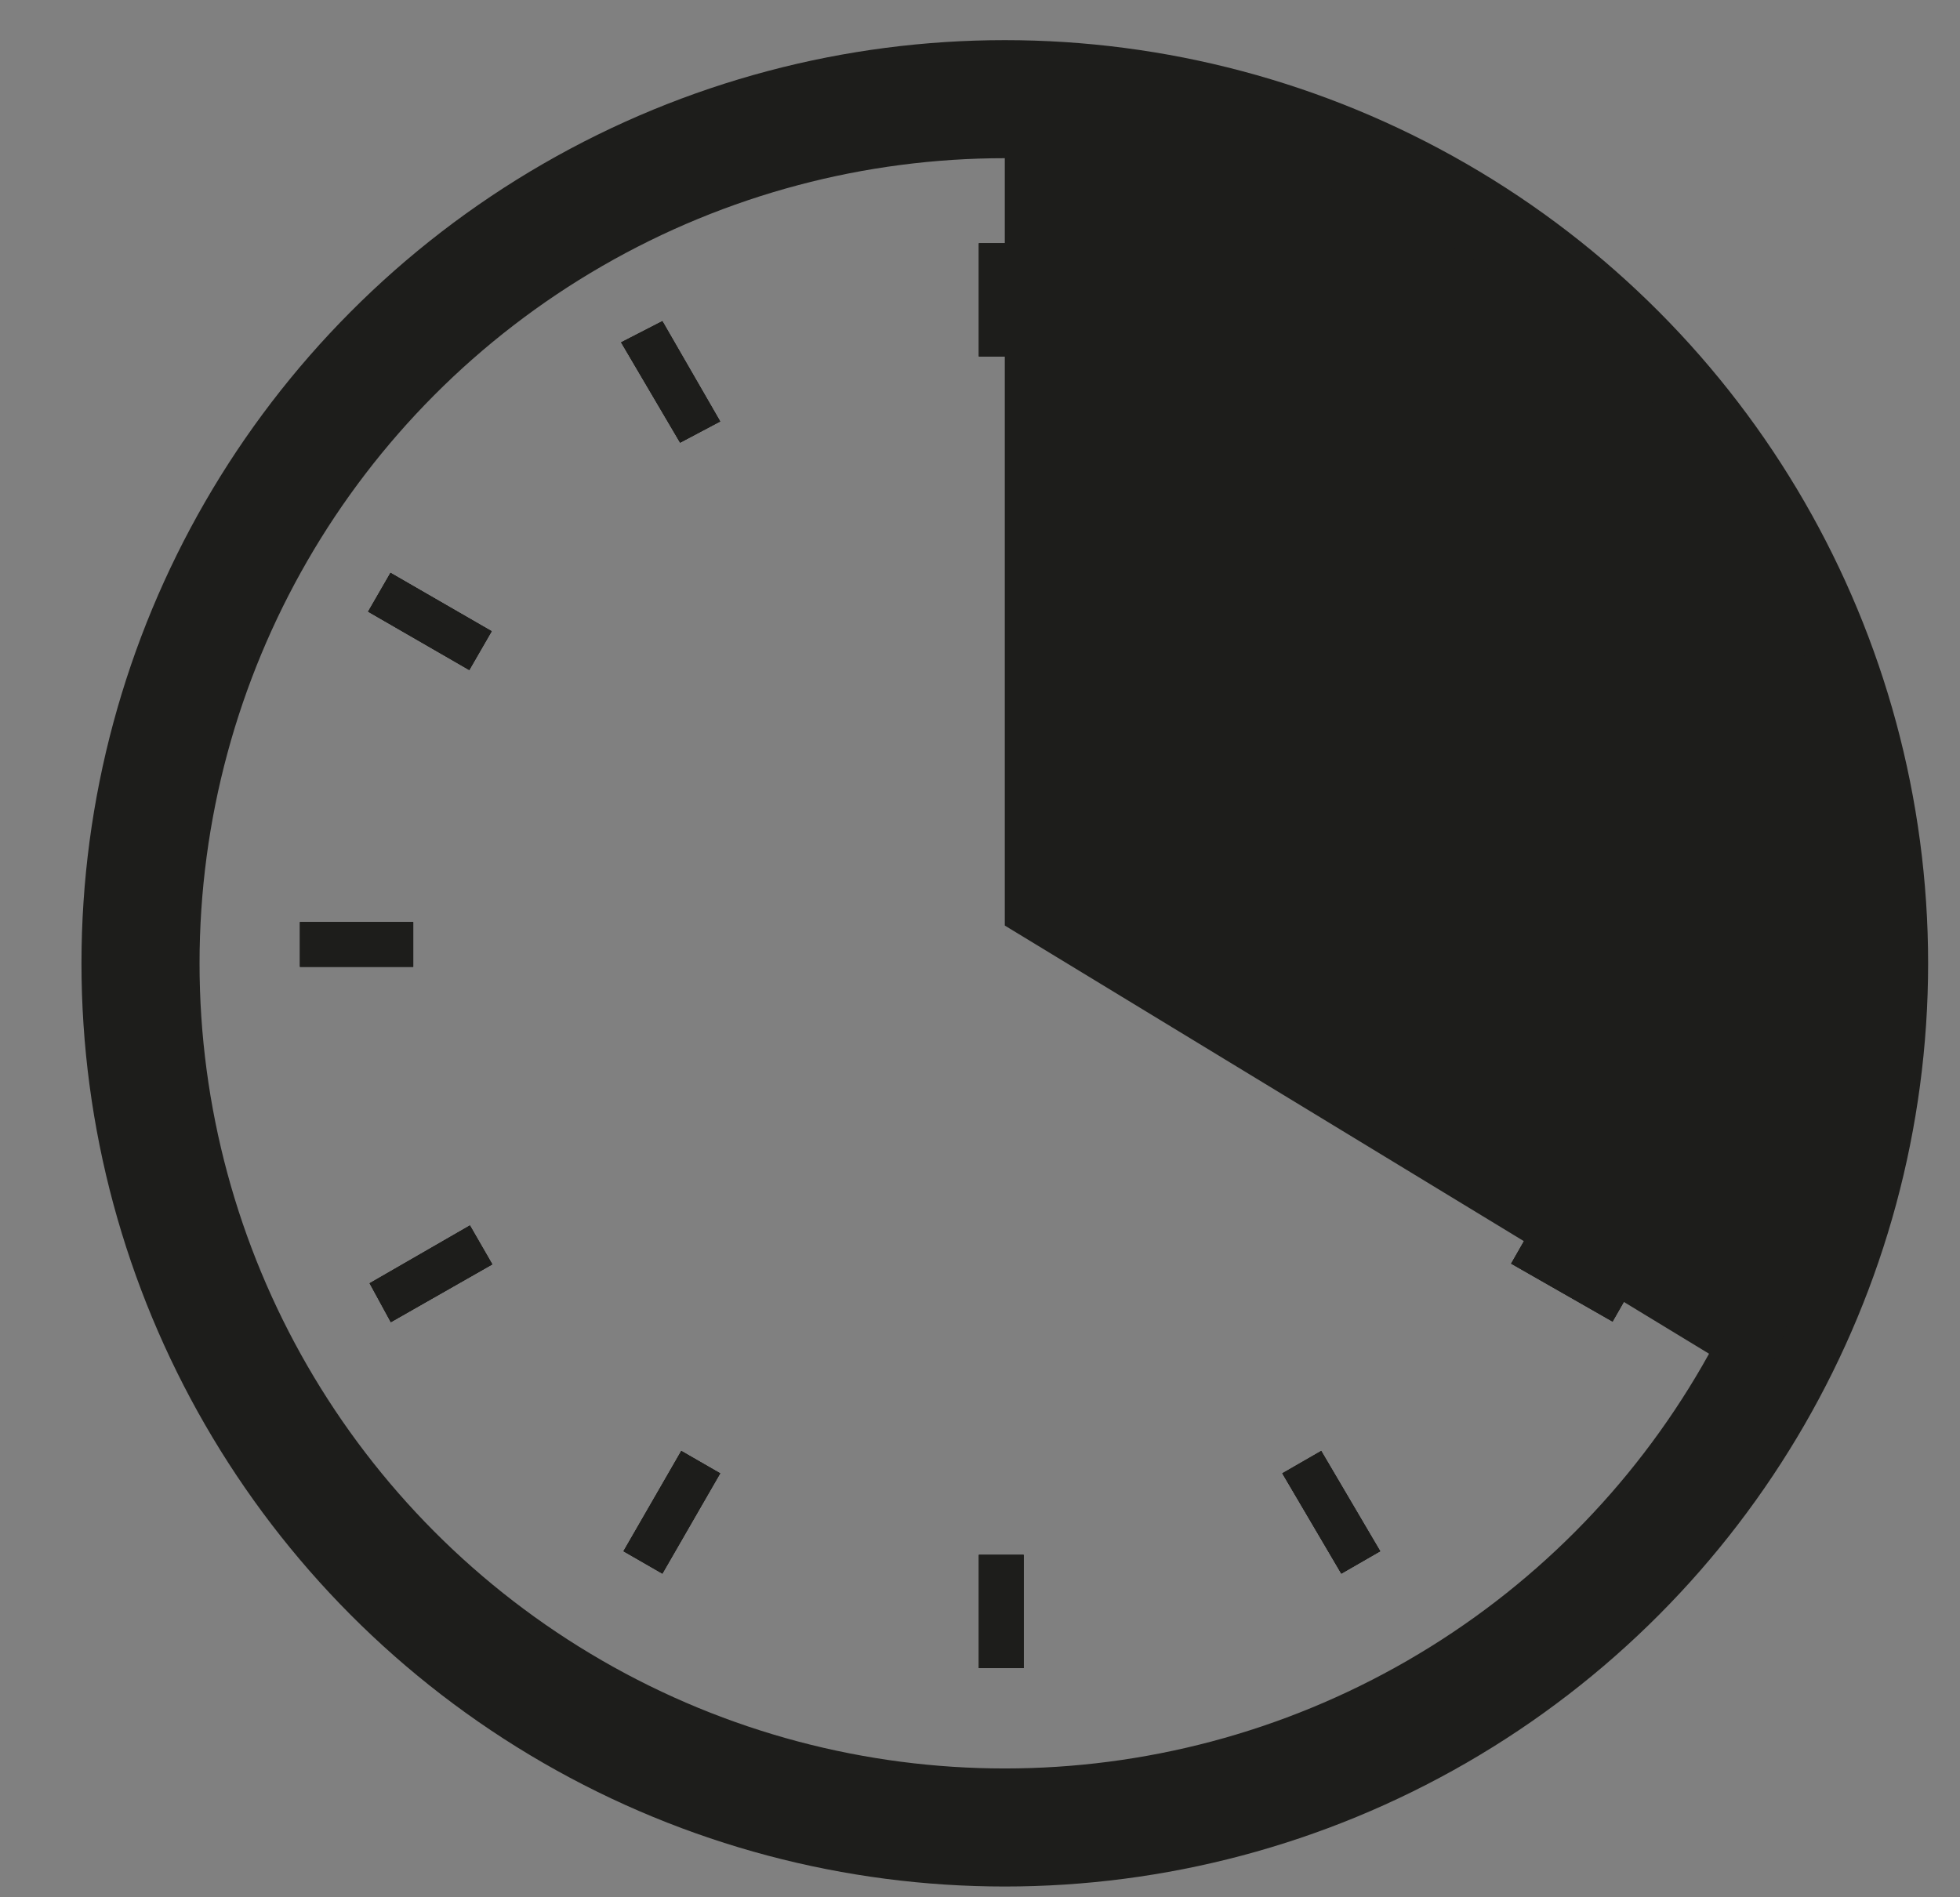 <svg id="Layer_1" data-name="Layer 1" xmlns="http://www.w3.org/2000/svg" xmlns:xlink="http://www.w3.org/1999/xlink" viewBox="0 0 16.6 16.07"><rect x="0" y="0" width="16.6" height="16.07" fill="#808080" stroke="none"/><defs><style>.cls-1,.cls-19,.cls-2{fill:none;}.cls-2,.cls-4{clip-rule:evenodd;}.cls-22,.cls-3,.cls-4{fill:#1d1d1b;}.cls-5{clip-path:url(#clip-path);}.cls-6{clip-path:url(#clip-path-2);}.cls-7{fill:#fff;}.cls-8{clip-path:url(#clip-path-3);}.cls-9{clip-path:url(#clip-path-5);}.cls-10{clip-path:url(#clip-path-7);}.cls-11{clip-path:url(#clip-path-9);}.cls-12{clip-path:url(#clip-path-11);}.cls-13{clip-path:url(#clip-path-13);}.cls-14{clip-path:url(#clip-path-15);}.cls-15{clip-path:url(#clip-path-17);}.cls-16{clip-path:url(#clip-path-19);}.cls-17{clip-path:url(#clip-path-21);}.cls-18{clip-path:url(#clip-path-23);}.cls-19{stroke:#1d1d1b;stroke-miterlimit:10;}.cls-20{clip-path:url(#clip-path-25);}.cls-21{clip-path:url(#clip-path-26);}.cls-22{fill-rule:evenodd;}.cls-23{clip-path:url(#clip-path-27);}.cls-24{clip-path:url(#clip-path-29);}.cls-25{clip-path:url(#clip-path-31);}.cls-26{clip-path:url(#clip-path-33);}.cls-27{clip-path:url(#clip-path-35);}.cls-28{clip-path:url(#clip-path-37);}.cls-29{clip-path:url(#clip-path-39);}.cls-30{clip-path:url(#clip-path-41);}.cls-31{clip-path:url(#clip-path-43);}.cls-32{clip-path:url(#clip-path-45);}.cls-33{clip-path:url(#clip-path-47);}</style><clipPath id="clip-path"><rect class="cls-1" x="8.29" y="13.17" width="0.38" height="0.96"/></clipPath><clipPath id="clip-path-2"><rect class="cls-1" x="-15.01" y="-130.66" width="209.55" height="372.71"/></clipPath><clipPath id="clip-path-3"><polygon class="cls-2" points="11.36 13.33 10.86 12.48 11.19 12.29 11.69 13.14 11.36 13.33"/></clipPath><clipPath id="clip-path-5"><polygon class="cls-2" points="5.61 13.33 5.28 13.14 5.77 12.29 6.1 12.48 5.61 13.33"/></clipPath><clipPath id="clip-path-7"><rect class="cls-1" x="13.13" y="10.29" width="0.38" height="0.99" transform="translate(-2.65 17) rotate(-60.26)"/></clipPath><clipPath id="clip-path-9"><polygon class="cls-2" points="3.31 11.2 3.13 10.87 3.98 10.38 4.17 10.71 3.31 11.2"/></clipPath><clipPath id="clip-path-11"><rect class="cls-1" x="13.46" y="7.81" width="0.95" height="0.38"/></clipPath><clipPath id="clip-path-13"><rect class="cls-1" x="2.54" y="7.81" width="0.96" height="0.38"/></clipPath><clipPath id="clip-path-15"><polygon class="cls-2" points="12.98 5.67 12.8 5.34 13.65 4.84 13.84 5.18 12.98 5.67"/></clipPath><clipPath id="clip-path-17"><rect class="cls-1" x="3.45" y="4.76" width="0.38" height="0.99" transform="translate(-2.73 5.79) rotate(-60.01)"/></clipPath><clipPath id="clip-path-19"><polygon class="cls-2" points="11.18 3.75 10.85 3.56 11.35 2.72 11.69 2.91 11.18 3.75"/></clipPath><clipPath id="clip-path-21"><polygon class="cls-2" points="5.76 3.75 5.26 2.9 5.61 2.72 6.1 3.57 5.76 3.75"/></clipPath><clipPath id="clip-path-23"><polygon class="cls-2" points="8.29 2.06 8.29 3.02 8.66 3.02 8.67 2.06 8.29 2.06"/></clipPath><clipPath id="clip-path-25"><rect class="cls-3" x="8.29" y="13.17" width="0.38" height="0.96"/></clipPath><clipPath id="clip-path-26"><rect class="cls-3" x="-15.01" y="-130.66" width="209.55" height="372.71"/></clipPath><clipPath id="clip-path-27"><polygon class="cls-4" points="11.36 13.33 10.86 12.48 11.19 12.29 11.69 13.14 11.36 13.33"/></clipPath><clipPath id="clip-path-29"><polygon class="cls-4" points="5.61 13.33 5.28 13.14 5.77 12.29 6.1 12.48 5.61 13.33"/></clipPath><clipPath id="clip-path-31"><rect class="cls-3" x="13.13" y="10.29" width="0.38" height="0.99" transform="translate(-2.65 17) rotate(-60.26)"/></clipPath><clipPath id="clip-path-33"><polygon class="cls-4" points="3.31 11.2 3.13 10.87 3.98 10.38 4.17 10.71 3.31 11.2"/></clipPath><clipPath id="clip-path-35"><rect class="cls-3" x="13.46" y="7.81" width="0.95" height="0.38"/></clipPath><clipPath id="clip-path-37"><rect class="cls-3" x="2.54" y="7.81" width="0.96" height="0.38"/></clipPath><clipPath id="clip-path-39"><polygon class="cls-4" points="12.98 5.67 12.8 5.34 13.65 4.84 13.84 5.18 12.98 5.67"/></clipPath><clipPath id="clip-path-41"><rect class="cls-3" x="3.45" y="4.76" width="0.38" height="0.99" transform="translate(-2.73 5.79) rotate(-60.01)"/></clipPath><clipPath id="clip-path-43"><polygon class="cls-4" points="11.18 3.75 10.85 3.56 11.35 2.72 11.69 2.91 11.18 3.75"/></clipPath><clipPath id="clip-path-45"><polygon class="cls-4" points="5.76 3.75 5.26 2.9 5.61 2.72 6.1 3.57 5.76 3.75"/></clipPath><clipPath id="clip-path-47"><polygon class="cls-4" points="8.29 2.06 8.29 3.02 8.66 3.02 8.67 2.06 8.29 2.06"/></clipPath></defs><title>icon_feed_duration</title><g class="cls-5"><g class="cls-6"><rect class="cls-7" x="5.5" y="10.37" width="5.97" height="6.55"/></g></g><g class="cls-8"><g class="cls-6"><rect class="cls-7" x="8.07" y="9.49" width="6.41" height="6.63"/></g></g><g class="cls-9"><g class="cls-6"><rect class="cls-7" x="2.48" y="9.49" width="6.41" height="6.63"/></g></g><g class="cls-10"><g class="cls-6"><rect class="cls-7" x="10" y="7.58" width="6.64" height="6.41"/></g></g><g class="cls-11"><g class="cls-6"><rect class="cls-7" x="0.33" y="7.58" width="6.63" height="6.41"/></g></g><g class="cls-12"><g class="cls-6"><rect class="cls-7" x="10.67" y="5.02" width="6.54" height="5.97"/></g></g><g class="cls-13"><g class="cls-6"><rect class="cls-7" x="-0.26" y="5.02" width="6.55" height="5.97"/></g></g><g class="cls-14"><g class="cls-6"><rect class="cls-7" x="10" y="2.05" width="6.64" height="6.41"/></g></g><g class="cls-15"><g class="cls-6"><rect class="cls-7" x="0.33" y="2.05" width="6.64" height="6.41"/></g></g><g class="cls-16"><g class="cls-6"><rect class="cls-7" x="8.05" y="-0.08" width="6.42" height="6.63"/></g></g><g class="cls-17"><g class="cls-6"><rect class="cls-7" x="2.47" y="-0.08" width="6.43" height="6.63"/></g></g><g class="cls-18"><g class="cls-6"><rect class="cls-7" x="5.5" y="-0.73" width="5.97" height="6.55"/></g></g><circle class="cls-19" cx="8.51" cy="8.16" r="7.32"/><rect class="cls-3" x="8.29" y="13.17" width="0.38" height="0.96"/><g class="cls-20"><rect class="cls-3" x="-15.01" y="-130.66" width="209.55" height="372.71"/><g class="cls-21"><rect class="cls-3" x="5.5" y="10.37" width="5.97" height="6.55"/></g></g><polygon class="cls-22" points="11.36 13.33 10.86 12.48 11.19 12.29 11.69 13.14 11.36 13.33"/><g class="cls-23"><rect class="cls-3" x="-15.01" y="-130.66" width="209.55" height="372.71"/><g class="cls-21"><rect class="cls-3" x="8.07" y="9.49" width="6.41" height="6.63"/></g></g><polygon class="cls-22" points="5.61 13.33 5.28 13.14 5.77 12.29 6.1 12.48 5.61 13.33"/><g class="cls-24"><rect class="cls-3" x="-15.01" y="-130.66" width="209.55" height="372.71"/><g class="cls-21"><rect class="cls-3" x="2.48" y="9.49" width="6.41" height="6.63"/></g></g><rect class="cls-3" x="13.13" y="10.29" width="0.38" height="0.99" transform="translate(-2.65 17) rotate(-60.26)"/><g class="cls-25"><rect class="cls-3" x="-15.01" y="-130.66" width="209.55" height="372.71"/><g class="cls-21"><rect class="cls-3" x="10" y="7.58" width="6.64" height="6.41"/></g></g><polygon class="cls-22" points="3.31 11.2 3.13 10.87 3.98 10.38 4.17 10.71 3.31 11.2"/><g class="cls-26"><rect class="cls-3" x="-15.01" y="-130.66" width="209.55" height="372.71"/><g class="cls-21"><rect class="cls-3" x="0.33" y="7.58" width="6.63" height="6.41"/></g></g><rect class="cls-3" x="13.46" y="7.81" width="0.95" height="0.38"/><g class="cls-27"><rect class="cls-3" x="-15.01" y="-130.66" width="209.55" height="372.71"/><g class="cls-21"><rect class="cls-3" x="10.67" y="5.02" width="6.54" height="5.97"/></g></g><rect class="cls-3" x="2.54" y="7.81" width="0.96" height="0.38"/><g class="cls-28"><rect class="cls-3" x="-15.01" y="-130.66" width="209.55" height="372.71"/><g class="cls-21"><rect class="cls-3" x="-0.26" y="5.02" width="6.55" height="5.97"/></g></g><polygon class="cls-22" points="12.98 5.67 12.8 5.34 13.65 4.84 13.84 5.18 12.98 5.67"/><g class="cls-29"><rect class="cls-3" x="-15.01" y="-130.66" width="209.55" height="372.71"/><g class="cls-21"><rect class="cls-3" x="10" y="2.05" width="6.64" height="6.41"/></g></g><rect class="cls-3" x="3.45" y="4.76" width="0.38" height="0.99" transform="translate(-2.73 5.79) rotate(-60.01)"/><g class="cls-30"><rect class="cls-3" x="-15.01" y="-130.66" width="209.55" height="372.71"/><g class="cls-21"><rect class="cls-3" x="0.33" y="2.05" width="6.64" height="6.41"/></g></g><polygon class="cls-22" points="11.18 3.75 10.85 3.56 11.35 2.72 11.69 2.91 11.18 3.75"/><g class="cls-31"><rect class="cls-3" x="-15.01" y="-130.66" width="209.55" height="372.71"/><g class="cls-21"><rect class="cls-3" x="8.05" y="-0.08" width="6.42" height="6.63"/></g></g><polygon class="cls-22" points="5.76 3.75 5.26 2.9 5.61 2.72 6.1 3.57 5.76 3.75"/><g class="cls-32"><rect class="cls-3" x="-15.01" y="-130.66" width="209.55" height="372.71"/><g class="cls-21"><rect class="cls-3" x="2.47" y="-0.08" width="6.43" height="6.63"/></g></g><polygon class="cls-22" points="8.29 2.06 8.29 3.02 8.66 3.02 8.67 2.06 8.29 2.06"/><g class="cls-33"><rect class="cls-3" x="-15.01" y="-130.66" width="209.55" height="372.71"/><g class="cls-21"><rect class="cls-3" x="5.5" y="-0.73" width="5.97" height="6.55"/></g></g><path class="cls-3" d="M8.51.84v7l6.43,3.91S18.85,2.61,8.51.84Z"/></svg>